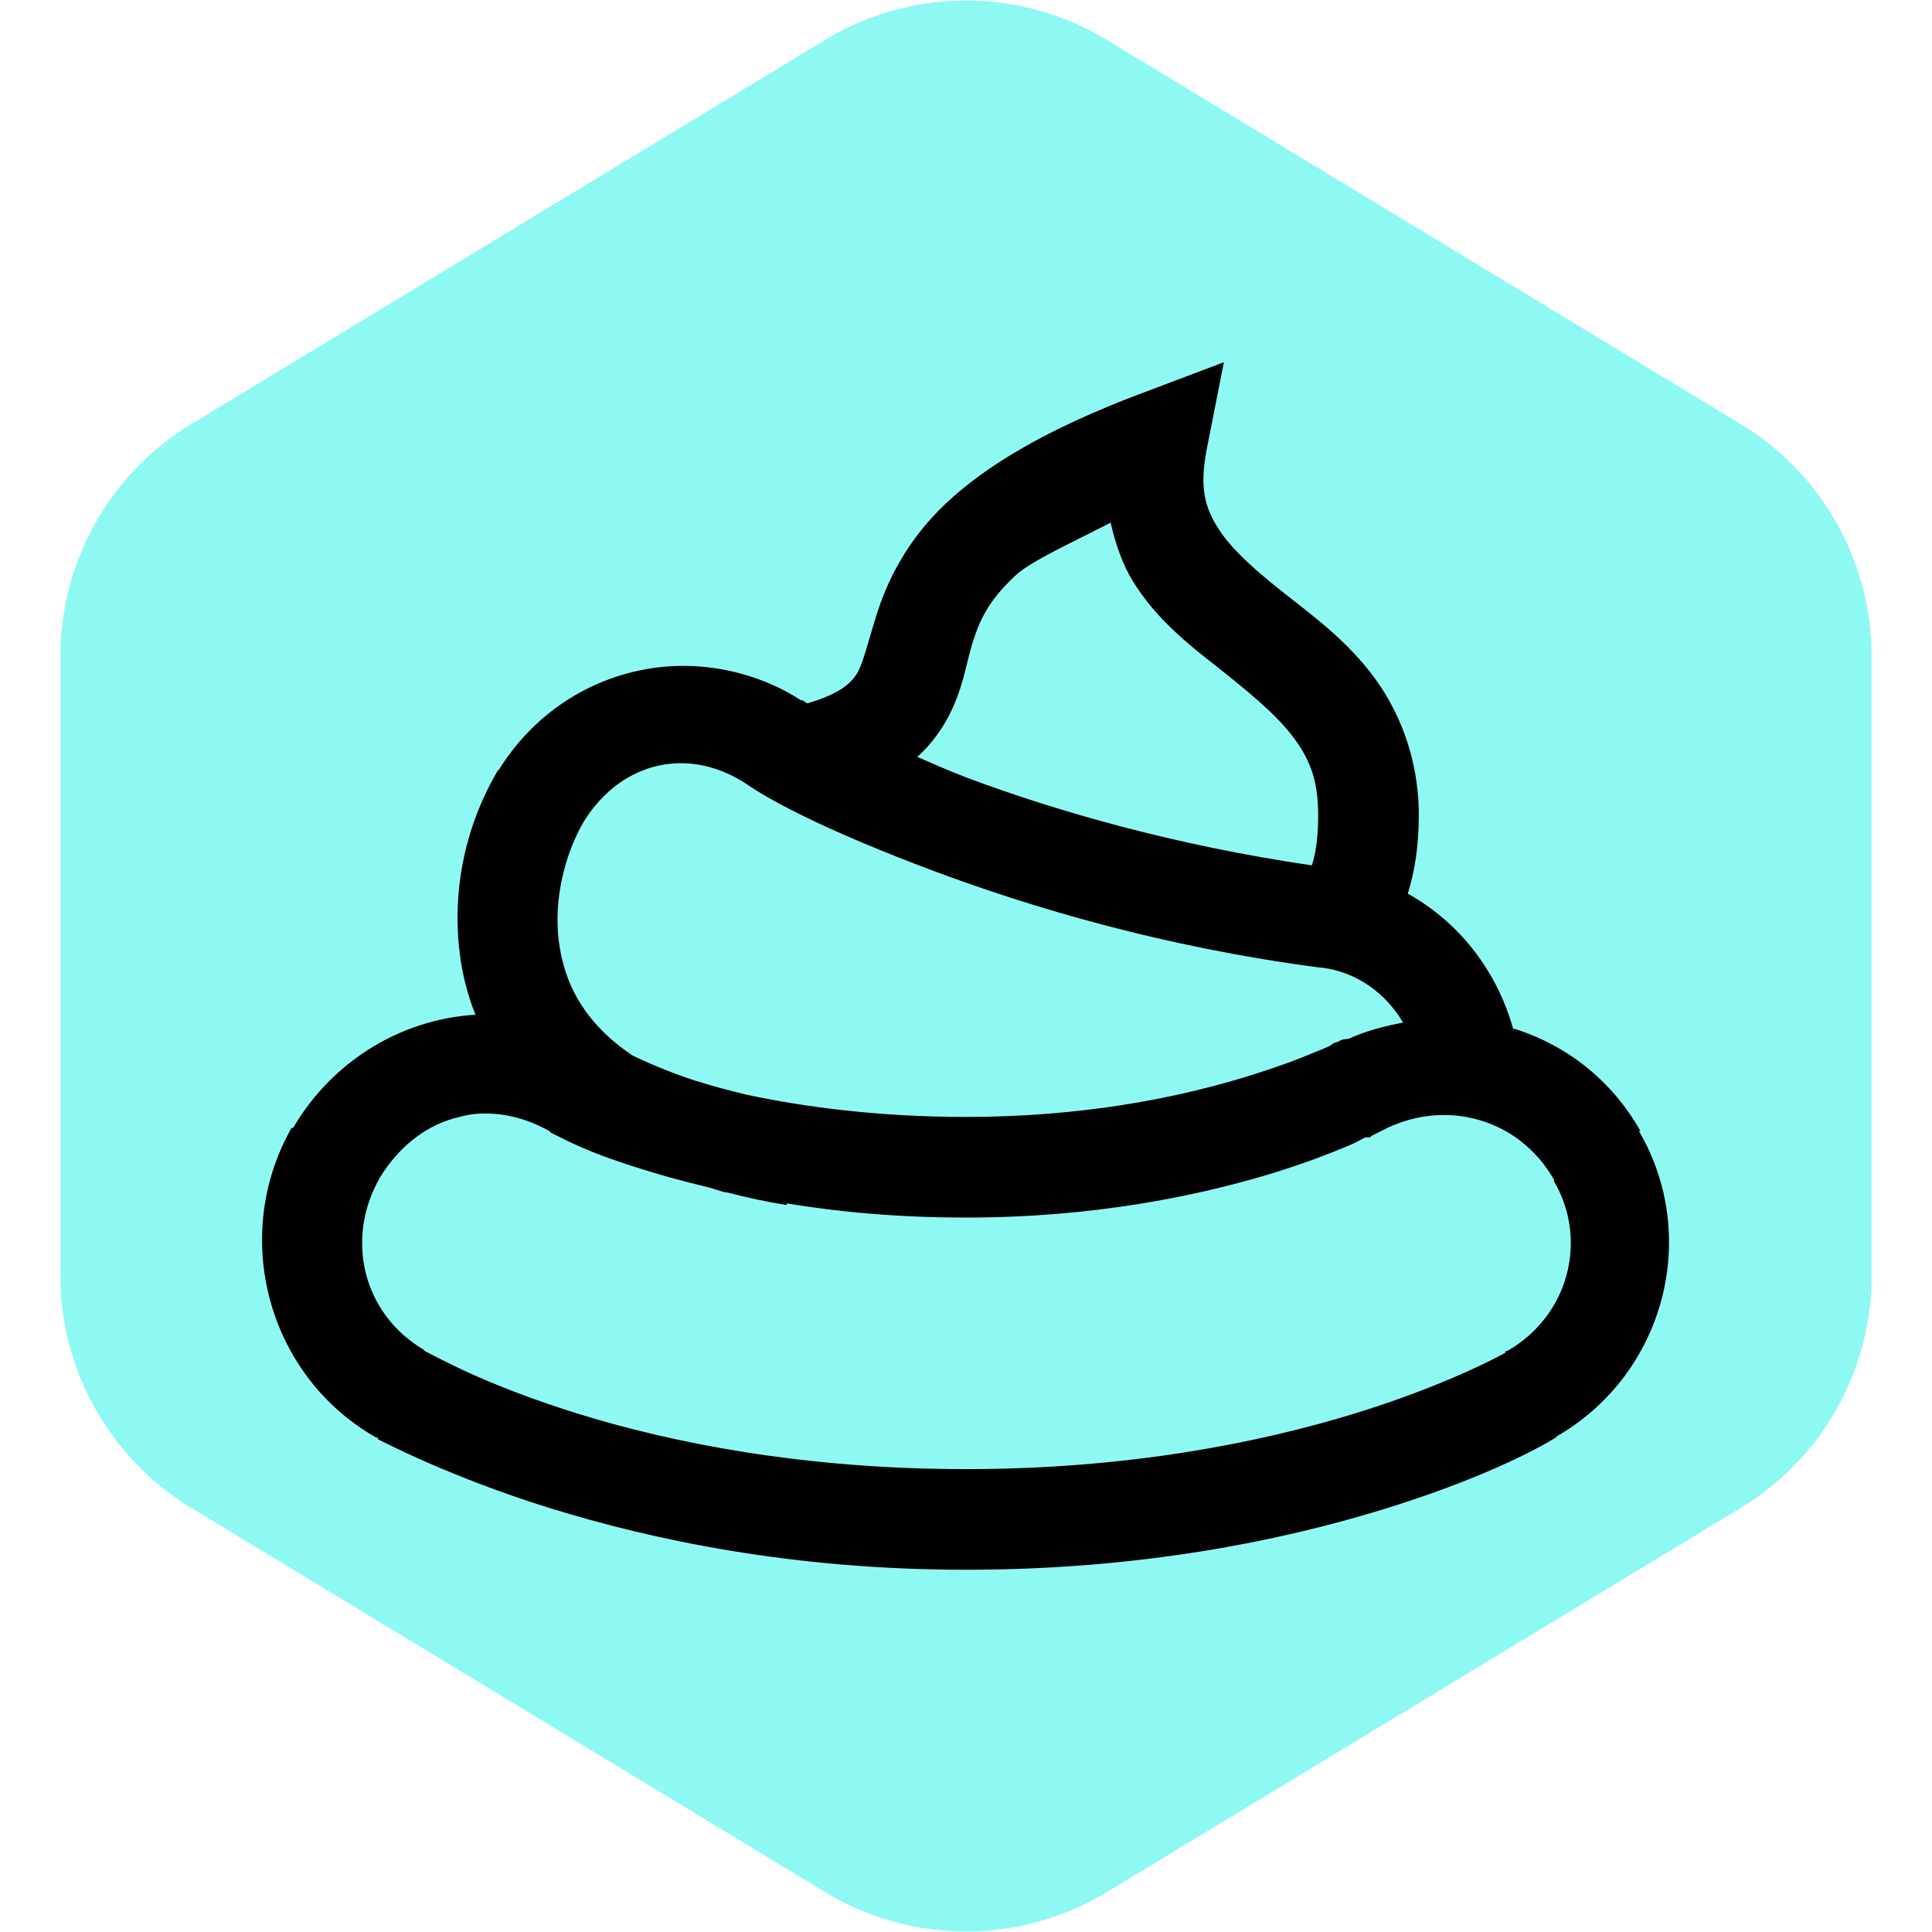 <!DOCTYPE svg PUBLIC "-//W3C//DTD SVG 1.1//EN" "http://www.w3.org/Graphics/SVG/1.1/DTD/svg11.dtd">
<!-- Uploaded to: SVG Repo, www.svgrepo.com, Transformed by: SVG Repo Mixer Tools -->
<svg fill="#000000" width="800px" height="800px" viewBox="-3.2 -3.2 38.40 38.40" xmlns="http://www.w3.org/2000/svg">
<g id="SVGRepo_bgCarrier" stroke-width="0">
<path transform="translate(-3.2, -3.2), scale(2.4)" fill="#8EF9F3" d="M9.166.33a2.25 2.25 0 00-2.332 0l-5.25 3.182A2.25 2.25 0 00.5 5.436v5.128a2.25 2.25 0 001.084 1.924l5.25 3.182a2.25 2.25 0 002.332 0l5.25-3.182a2.25 2.25 0 001.084-1.924V5.436a2.25 2.25 0 00-1.084-1.924L9.166.33z" strokewidth="0"/>
</g>
<g id="SVGRepo_tracerCarrier" stroke-linecap="round" stroke-linejoin="round"/>
<g id="SVGRepo_iconCarrier">
<path d="M 21.125 4 L 19.469 4.625 C 17.605 5.328 16.395 6.055 15.594 6.812 C 14.793 7.57 14.414 8.402 14.219 9.031 C 14.023 9.66 13.945 10.027 13.812 10.219 C 13.695 10.387 13.492 10.59 12.844 10.781 C 12.832 10.773 12.754 10.723 12.75 10.719 L 12.719 10.719 C 12.219 10.391 11.648 10.188 11.094 10.094 C 9.43 9.812 7.688 10.539 6.719 12.094 L 6.688 12.125 C 6.094 13.133 5.77 14.41 5.938 15.75 C 5.988 16.156 6.09 16.57 6.25 16.969 C 4.785 17.055 3.41 17.879 2.625 19.219 L 2.594 19.219 C 1.375 21.371 2.117 24.148 4.281 25.375 L 4.312 25.375 L 4.312 25.406 C 4.426 25.461 5.758 26.164 7.75 26.781 C 9.742 27.398 12.531 28 16 28 C 19.469 28 22.254 27.422 24.25 26.812 C 26.223 26.207 27.332 25.613 27.719 25.375 C 27.723 25.371 27.746 25.348 27.75 25.344 C 29.883 24.105 30.602 21.379 29.375 19.281 L 29.406 19.281 C 28.832 18.266 27.934 17.574 26.906 17.25 C 26.906 17.246 26.875 17.254 26.875 17.25 C 26.559 16.109 25.809 15.133 24.781 14.562 C 24.918 14.125 25 13.617 25 13 C 25 11.84 24.586 10.863 24.031 10.156 C 23.477 9.449 22.809 8.977 22.25 8.531 C 21.691 8.086 21.242 7.676 21 7.281 C 20.758 6.887 20.637 6.512 20.781 5.75 Z M 18.875 7.188 C 18.969 7.605 19.109 8.012 19.312 8.344 C 19.785 9.113 20.418 9.602 21 10.062 C 21.582 10.523 22.125 10.965 22.469 11.406 C 22.812 11.848 23 12.27 23 13 C 23 13.48 22.945 13.773 22.875 14 C 20.148 13.602 17.762 12.914 16 12.25 C 15.648 12.117 15.34 11.977 15.031 11.844 C 15.199 11.695 15.348 11.52 15.469 11.344 C 15.918 10.691 15.98 10.059 16.125 9.594 C 16.27 9.129 16.434 8.758 16.969 8.25 C 17.289 7.945 18.18 7.551 18.875 7.188 Z M 10.312 11.969 C 10.754 11.965 11.207 12.102 11.625 12.375 C 12.176 12.758 13.355 13.359 15.312 14.094 C 17.289 14.836 19.934 15.625 23.031 16.031 L 23.062 16.031 C 23.758 16.117 24.332 16.527 24.688 17.125 C 24.332 17.191 23.965 17.285 23.625 17.438 C 23.574 17.461 23.52 17.445 23.469 17.469 C 23.43 17.48 23.422 17.492 23.406 17.5 C 23.375 17.516 23.344 17.516 23.312 17.531 C 23.285 17.543 23.254 17.578 23.219 17.594 C 23.133 17.633 23.008 17.684 22.844 17.75 C 22.52 17.887 22.035 18.062 21.406 18.25 C 20.148 18.621 18.32 19 16 19 C 14.277 19 12.805 18.805 11.656 18.562 C 11.297 18.477 10.949 18.383 10.625 18.281 C 9.973 18.074 9.367 17.777 9.375 17.781 C 8.406 17.129 8.012 16.344 7.906 15.5 C 7.801 14.656 8.035 13.758 8.406 13.125 C 8.875 12.371 9.578 11.977 10.312 11.969 Z M 6.281 18.938 C 6.758 18.902 7.258 19.02 7.719 19.281 C 7.727 19.285 7.742 19.309 7.75 19.312 C 7.805 19.344 7.875 19.375 7.938 19.406 C 8.062 19.473 8.207 19.539 8.406 19.625 C 8.805 19.797 9.355 19.984 10.062 20.188 C 10.312 20.258 10.617 20.336 10.906 20.406 C 11.012 20.434 11.109 20.473 11.219 20.5 C 11.23 20.504 11.238 20.496 11.25 20.5 C 11.648 20.602 12.043 20.691 12.438 20.75 L 12.438 20.719 C 13.48 20.891 14.664 21 16 21 C 18.535 21 20.559 20.574 21.969 20.156 C 22.676 19.945 23.242 19.723 23.625 19.562 C 23.766 19.504 23.844 19.449 23.938 19.406 L 24.031 19.406 L 24.062 19.375 L 24.25 19.281 C 25.492 18.617 26.984 19.012 27.688 20.25 L 27.688 20.281 C 28.371 21.449 27.977 22.961 26.75 23.656 L 26.719 23.656 L 26.719 23.688 C 26.641 23.734 25.516 24.348 23.688 24.906 C 21.859 25.465 19.25 26 16 26 C 12.75 26 10.145 25.473 8.312 24.906 C 6.504 24.344 5.598 23.832 5.25 23.656 C 5.234 23.648 5.23 23.633 5.219 23.625 C 4.023 22.918 3.652 21.441 4.344 20.219 C 4.691 19.637 5.211 19.203 5.812 19.031 C 5.965 18.988 6.121 18.949 6.281 18.938 Z"/>
</g>
</svg>